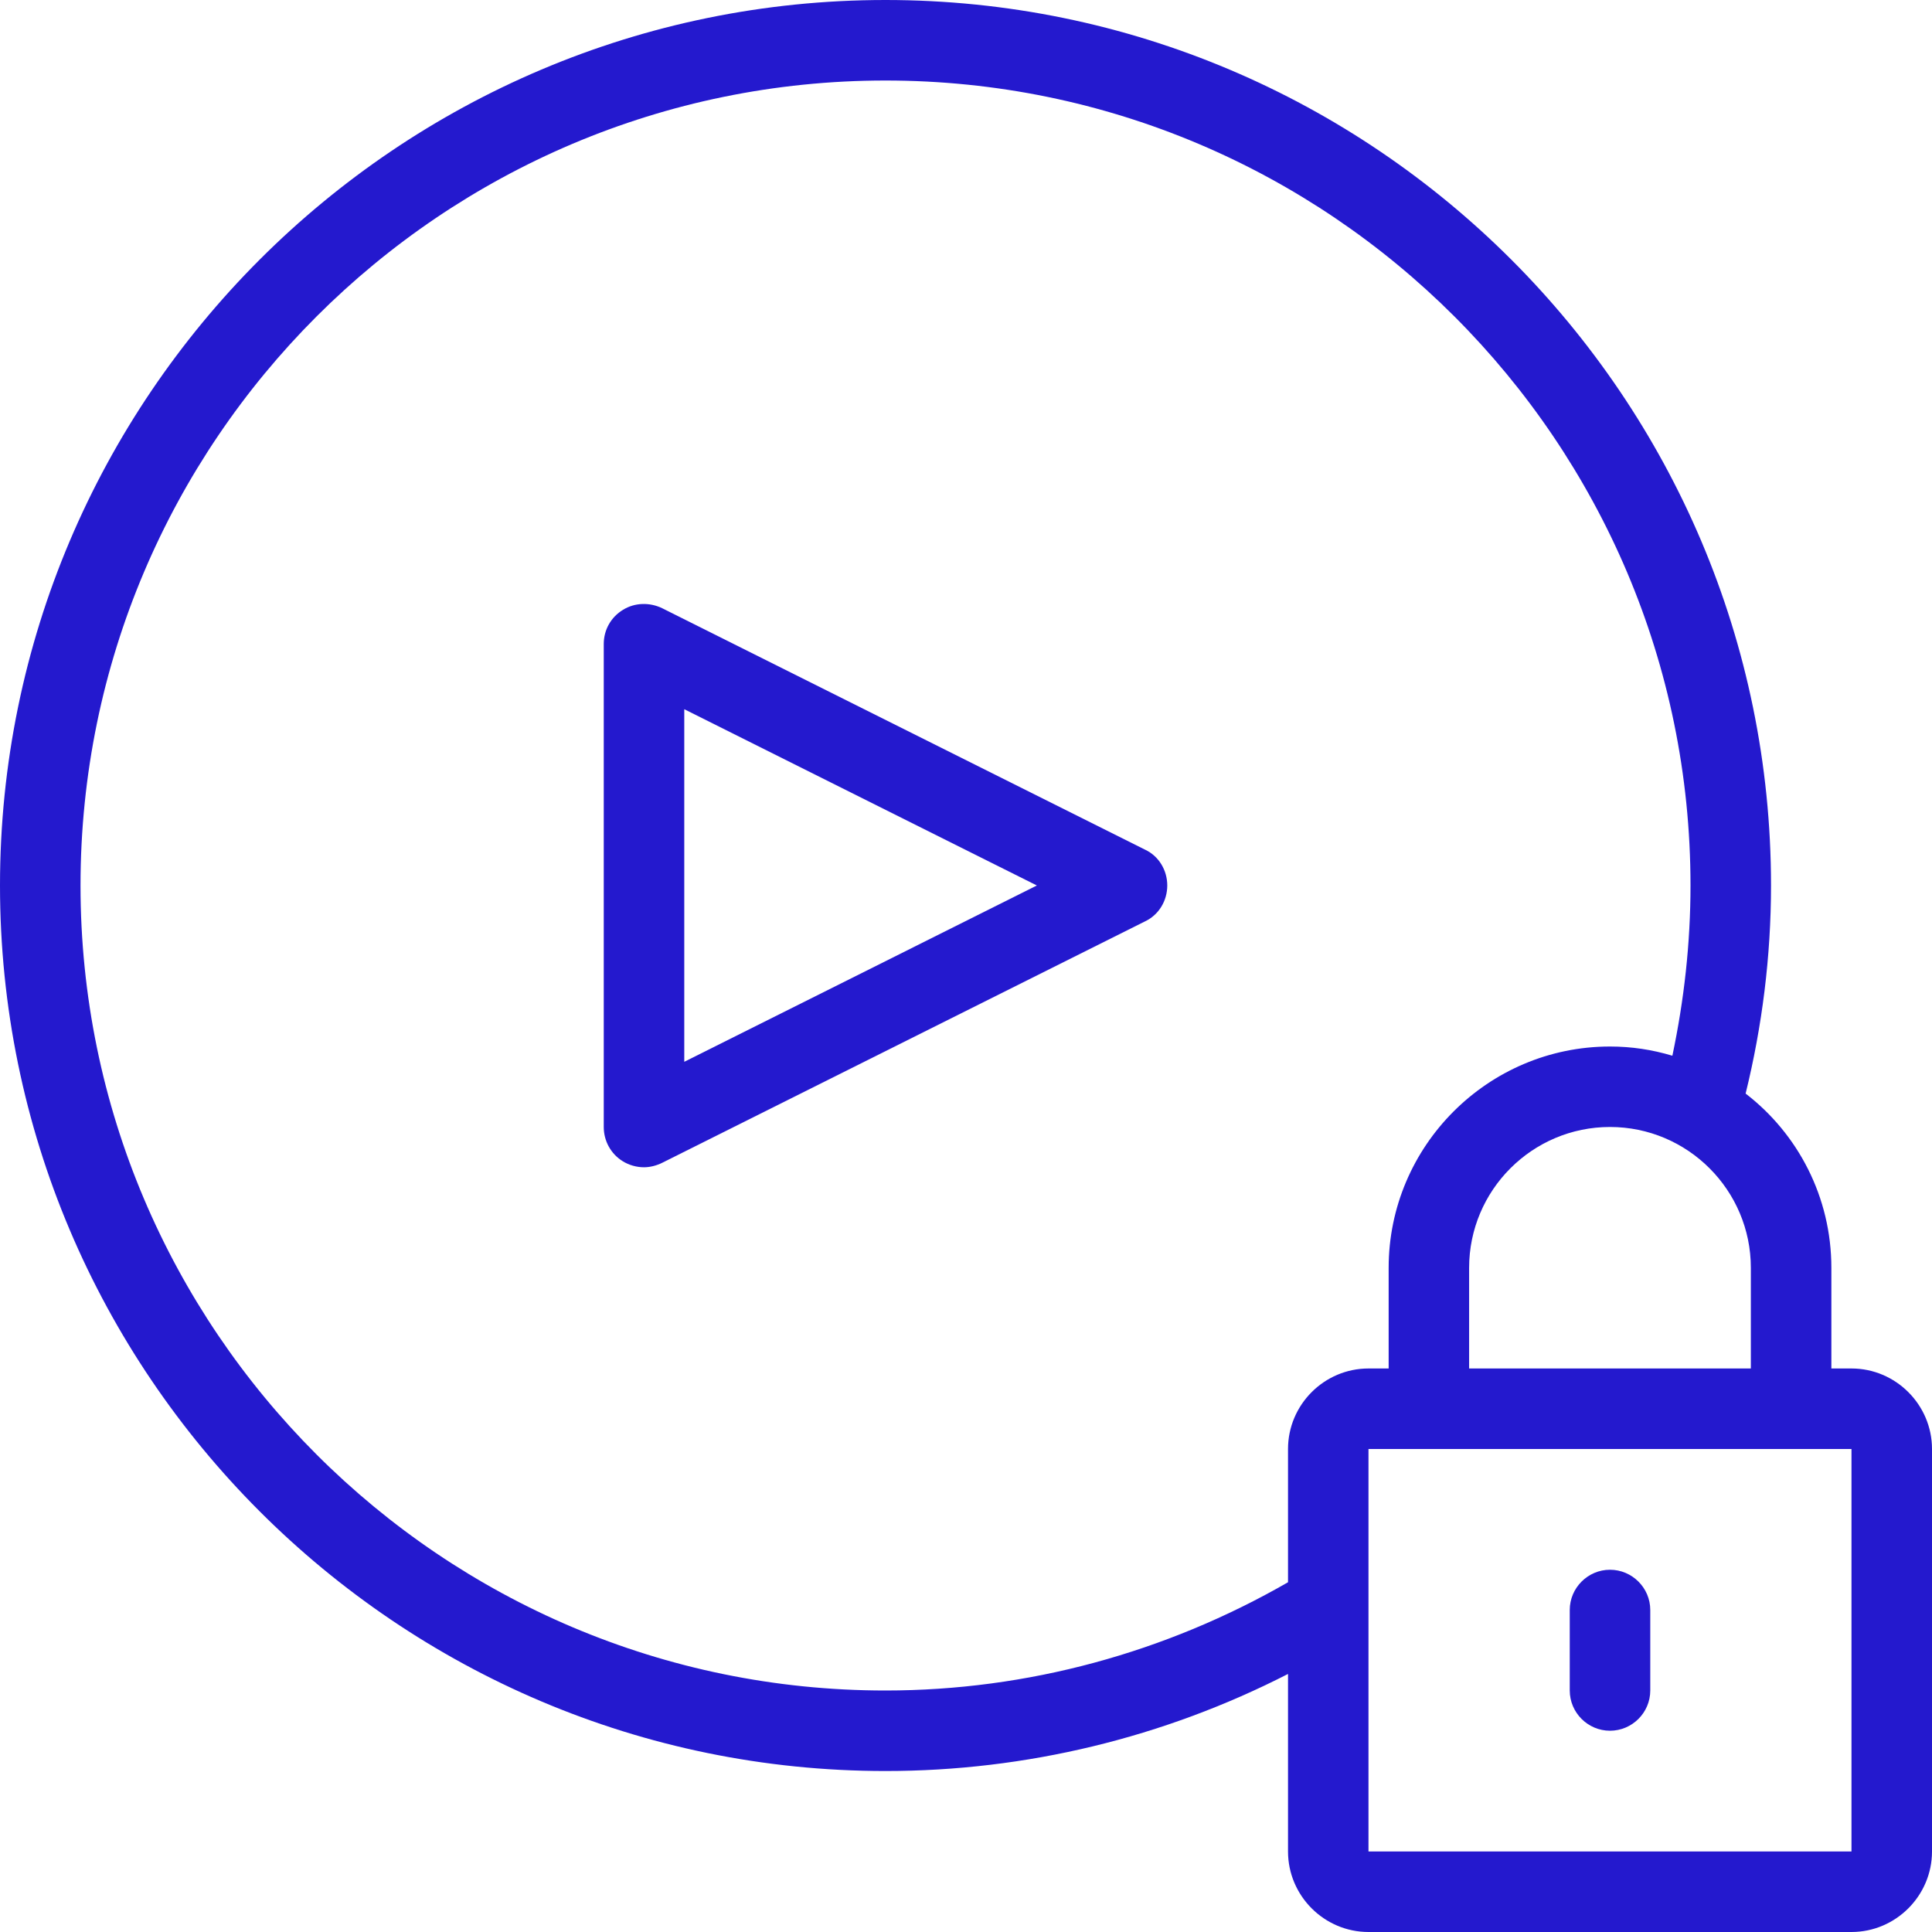 <svg width="34" height="34" viewBox="0 0 34 34" fill="none" xmlns="http://www.w3.org/2000/svg">
<path d="M20.152 14.953L11.652 10.703C11.432 10.597 11.17 10.604 10.965 10.731C10.752 10.859 10.625 11.085 10.625 11.333V19.833C10.625 20.081 10.752 20.308 10.958 20.435C11.071 20.506 11.206 20.542 11.333 20.542C11.44 20.542 11.553 20.513 11.652 20.464L20.152 16.214C20.393 16.1 20.542 15.852 20.542 15.583C20.542 15.314 20.393 15.066 20.152 14.953ZM12.042 18.686V12.481L18.247 15.583L12.042 18.686Z" fill="#2419CE"/>
<path d="M32.583 24.083H32.229V22.312C32.229 21.066 31.641 19.954 30.72 19.245C31.011 18.062 31.167 16.83 31.167 15.583C31.167 6.991 24.175 0 15.583 0C6.991 0 0 6.991 0 15.583C0 24.175 6.991 31.167 15.583 31.167C18.055 31.167 20.478 30.579 22.667 29.459V32.583C22.667 33.362 23.304 34 24.083 34H32.583C33.362 34 34 33.362 34 32.583V25.5C34 24.721 33.362 24.083 32.583 24.083ZM30.812 24.083H25.854V22.312C25.854 20.945 26.966 19.833 28.333 19.833C29.7 19.833 30.812 20.945 30.812 22.312V24.083ZM22.667 25.5V27.845C20.513 29.084 18.077 29.75 15.583 29.75C7.77 29.75 1.417 23.396 1.417 15.583C1.417 7.77 7.77 1.417 15.583 1.417C23.396 1.417 29.75 7.77 29.75 15.583C29.75 16.603 29.637 17.602 29.431 18.579C29.077 18.473 28.716 18.417 28.333 18.417C26.187 18.417 24.438 20.166 24.438 22.312V24.083H24.083C23.304 24.083 22.667 24.721 22.667 25.5ZM24.083 32.583V25.5H25.146H31.521H32.583V32.583H24.083Z" fill="#2419CE"/>
<path d="M28.333 27.625C27.944 27.625 27.625 27.944 27.625 28.333V29.75C27.625 30.14 27.944 30.458 28.333 30.458C28.723 30.458 29.042 30.14 29.042 29.75V28.333C29.042 27.944 28.723 27.625 28.333 27.625Z" fill="#2419CE"/>
</svg>
